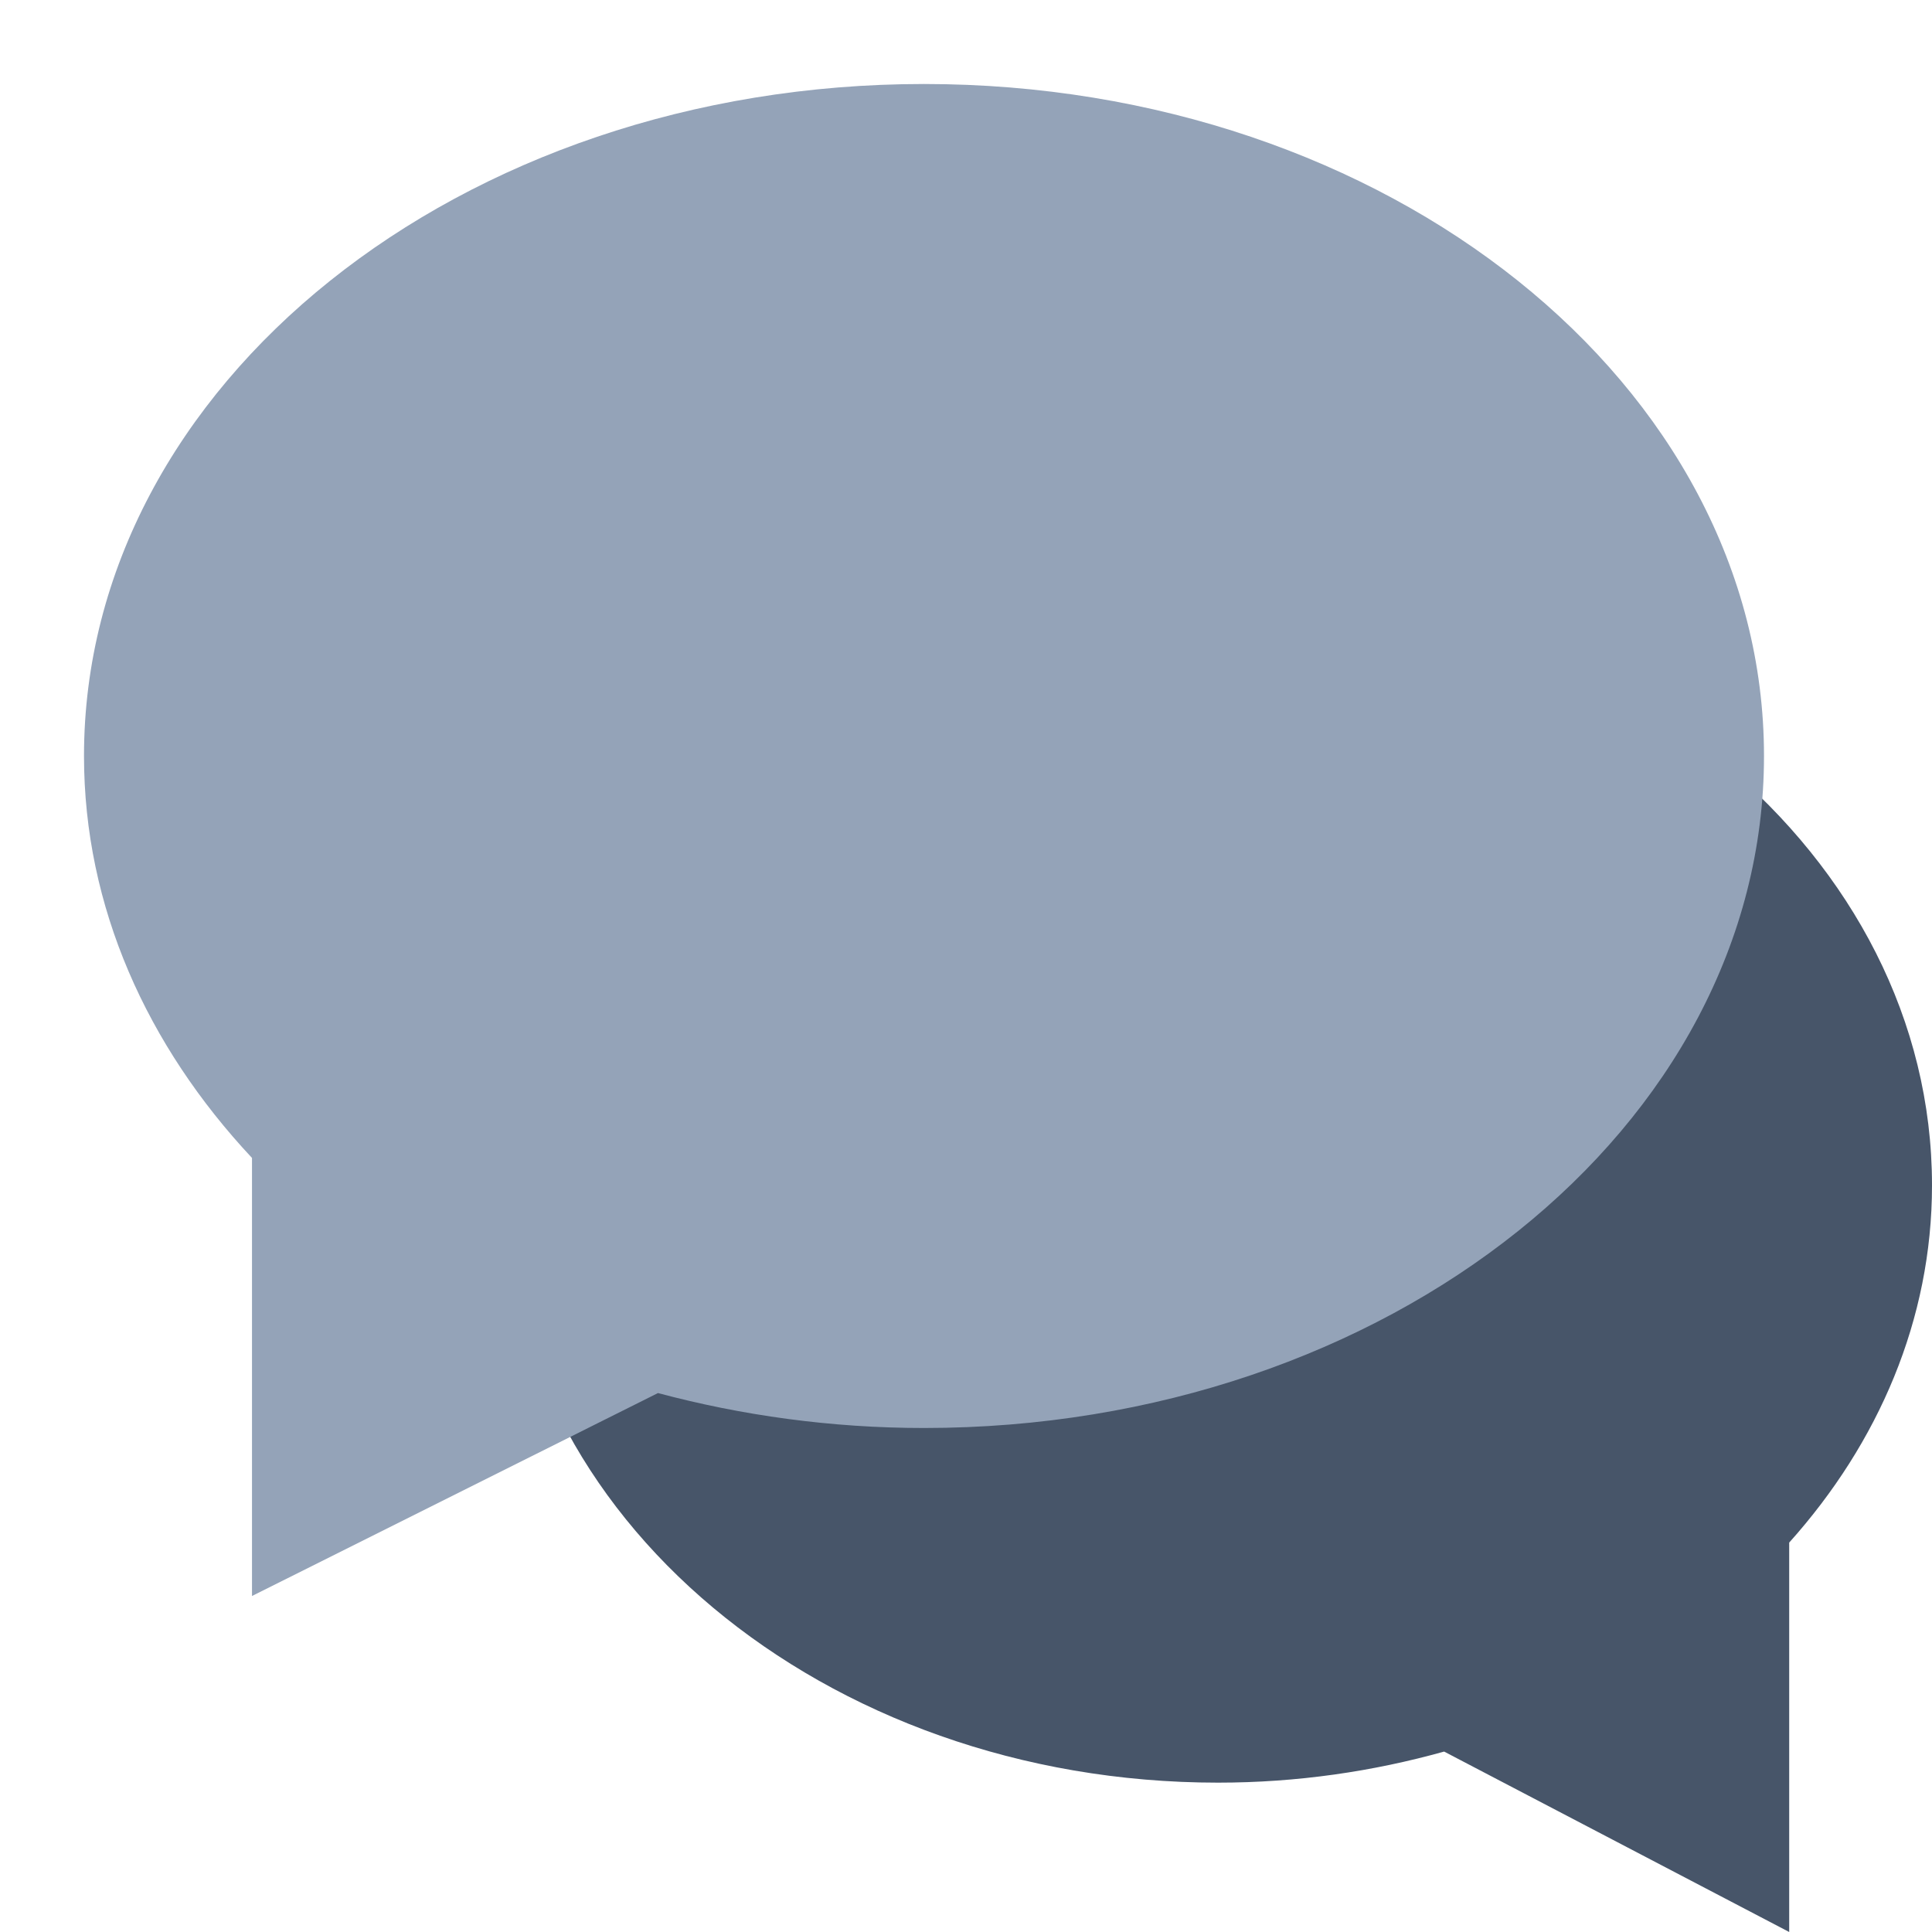 <svg width="23" height="23" viewBox="0 0 23 23" fill="none" xmlns="http://www.w3.org/2000/svg">
<path d="M14.5 7C19.195 7 23 10.184 23 14.111C23 15.708 22.363 17.178 21.3 18.364V23L17.192 20.852C16.345 21.089 15.442 21.222 14.5 21.222C9.805 21.222 6 18.038 6 14.111C6 10.184 9.805 7 14.5 7Z" fill="#475569"/>
<path d="M11 1C5.477 1 1 4.582 1 9C1 10.797 1.75 12.45 3 13.785V19L7.833 16.584C8.829 16.85 9.892 17 11 17C16.523 17 21 13.418 21 9C21 4.582 16.523 1 11 1Z" fill="#94A3B8"/>
</svg>
